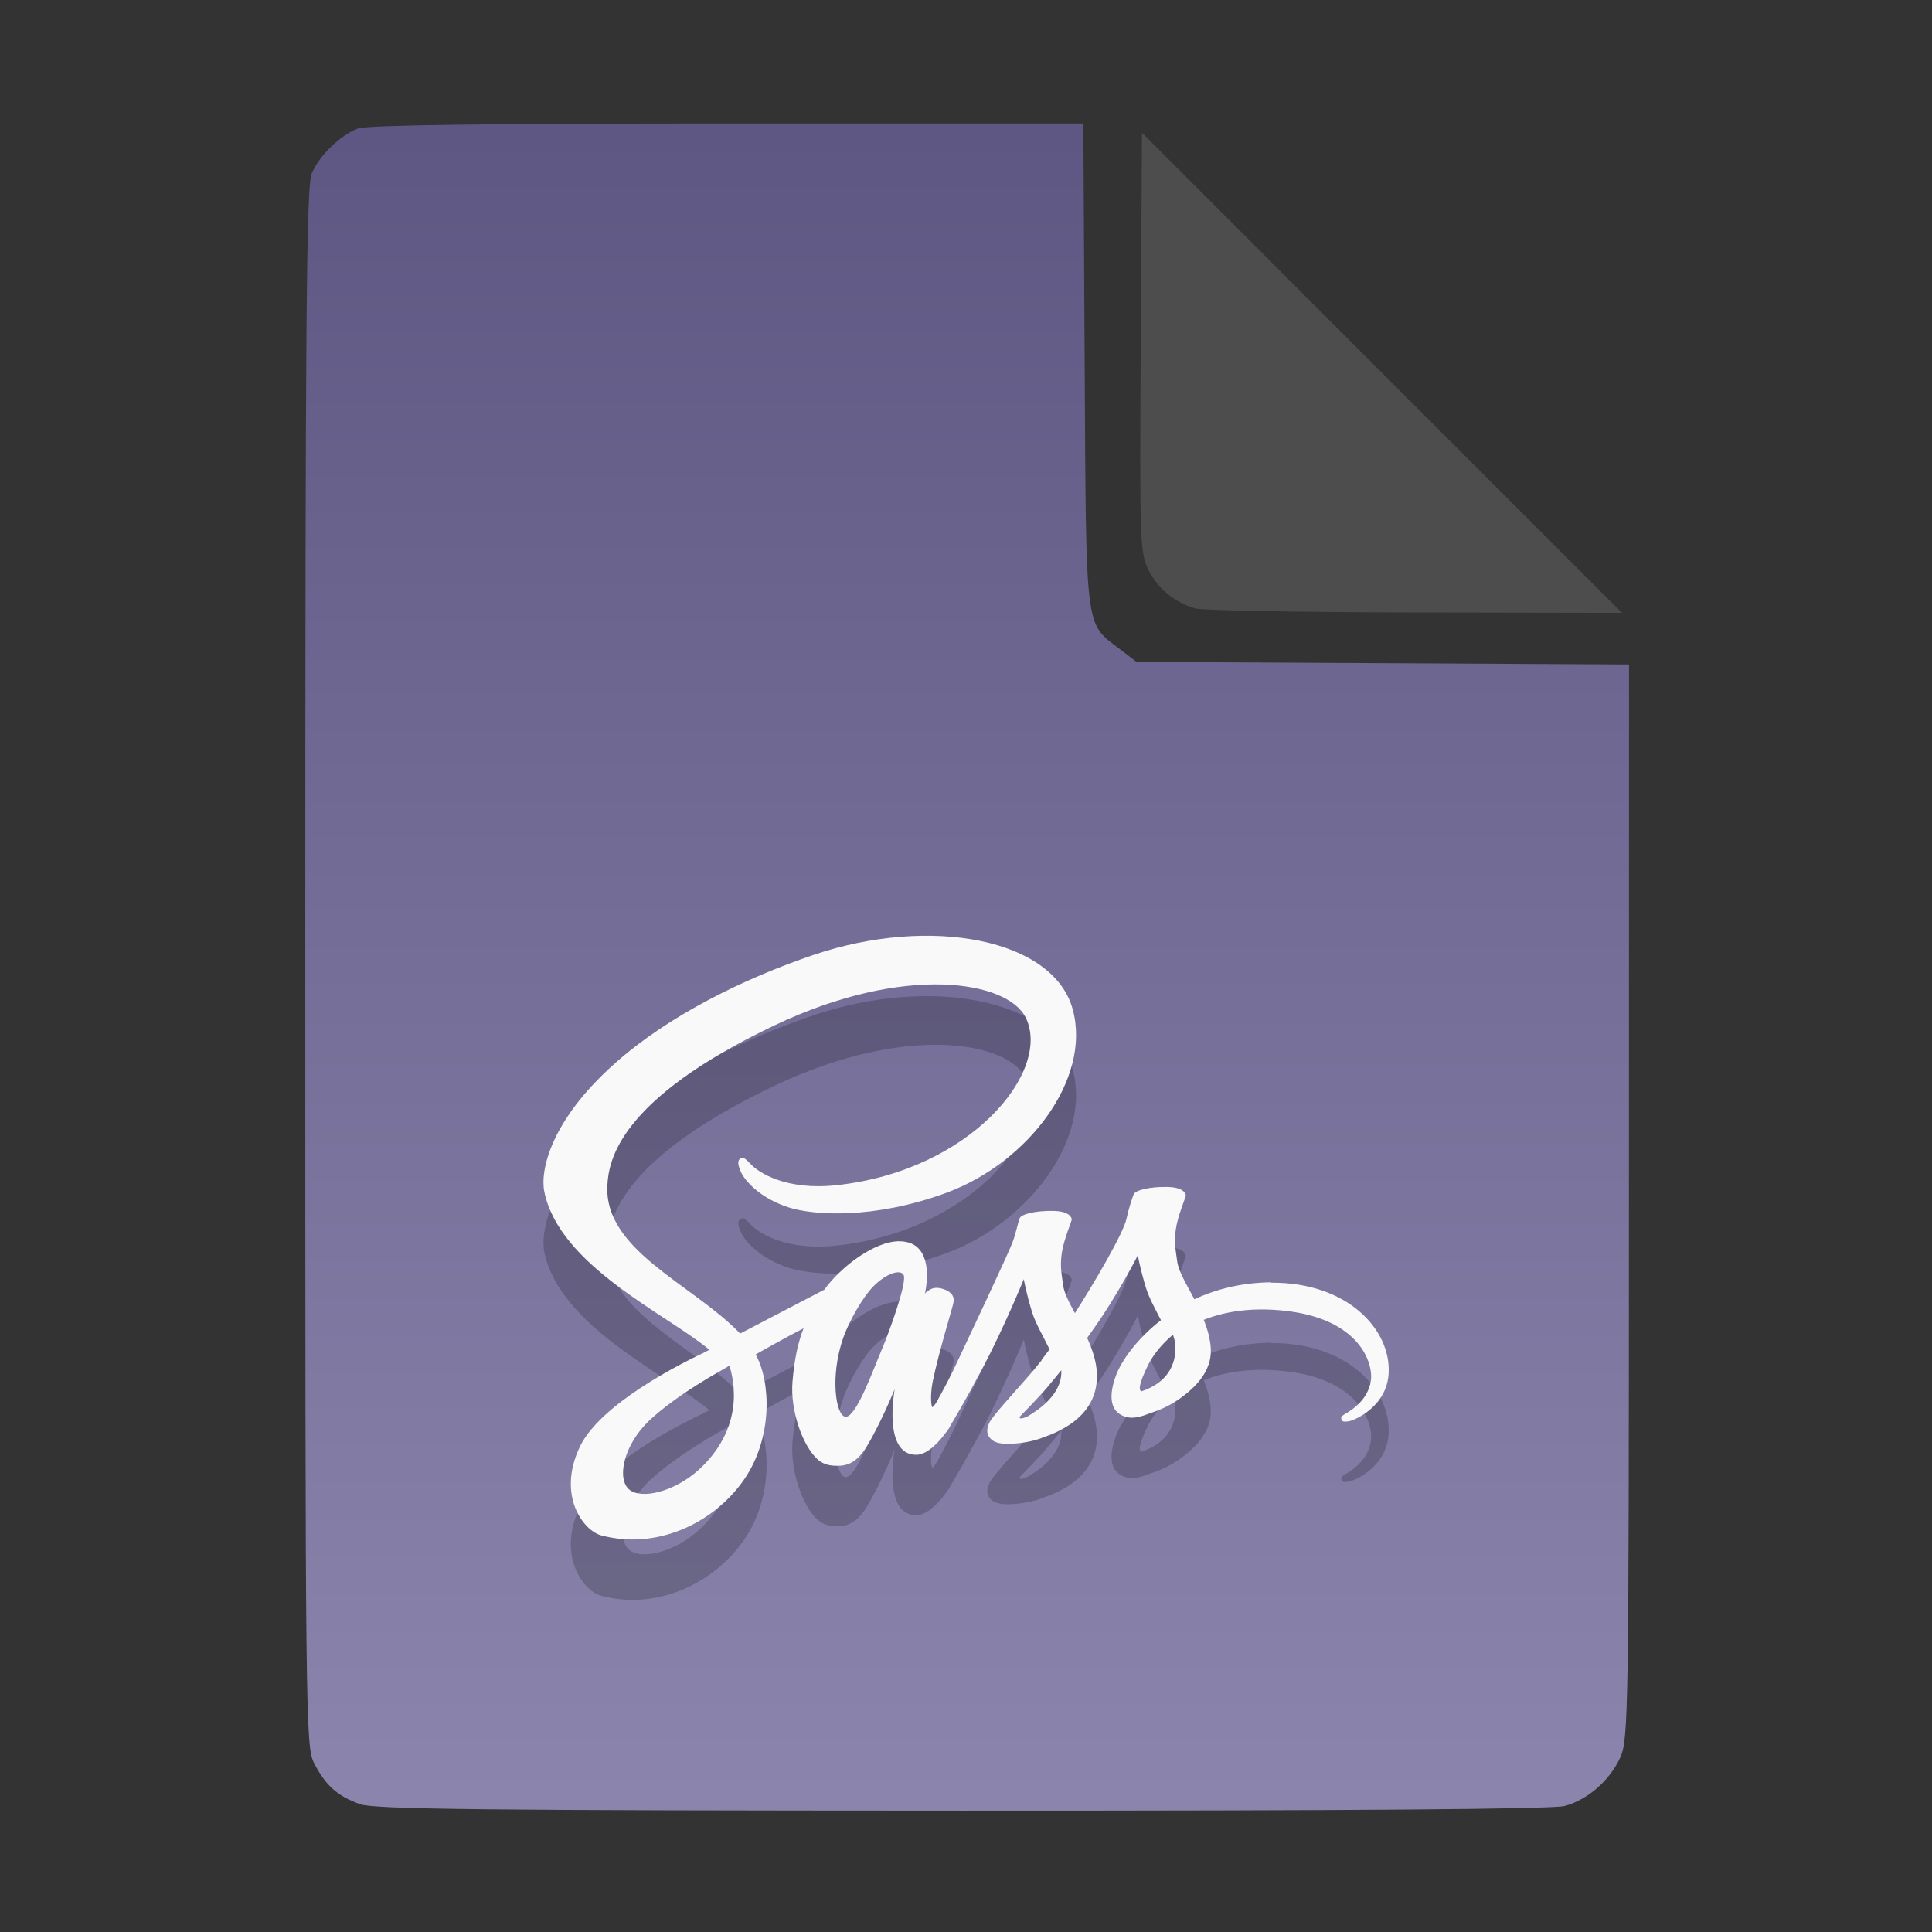 <?xml version="1.0" encoding="UTF-8" standalone="no"?>
<svg
   width="64"
   height="64"
   version="1.1"
   id="svg33319"
   sodipodi:docname="application-acad.svg"
   inkscape:version="1.3.2 (091e20ef0f, 2023-11-25)"
   xmlns:inkscape="http://www.inkscape.org/namespaces/inkscape"
   xmlns:sodipodi="http://sodipodi.sourceforge.net/DTD/sodipodi-0.dtd"
   xmlns:xlink="http://www.w3.org/1999/xlink"
   xmlns="http://www.w3.org/2000/svg"
   xmlns:svg="http://www.w3.org/2000/svg">
  <rect width="100%" height="100%" fill="#333333" stroke="none"/>
  <defs
     id="defs33323">
    <inkscape:path-effect
       effect="powerclip"
       id="path-effect865"
       is_visible="true"
       lpeversion="1"
       inverse="true"
       flatten="false"
       hide_clip="false"
       message="Use fill-rule evenodd on &lt;b&gt;fill and stroke&lt;/b&gt; dialog if no flatten result after convert clip to paths." />
    <clipPath
       clipPathUnits="userSpaceOnUse"
       id="clipPath861">
      <path
         style="display:block;fill:#4d4d4d"
         d="M 54,22 36,4 V 19.188 C 36,20.747 37.255,22 38.812,22 Z"
         id="path863" />
    </clipPath>
    <linearGradient
       id="linearGradient5"
       inkscape:collect="always">
      <stop
         style="stop-color:#5e5783;stop-opacity:1;"
         offset="0"
         id="stop5" />
      <stop
         style="stop-color:#8b85ad;stop-opacity:1;"
         offset="1"
         id="stop6" />
    </linearGradient>
    <linearGradient
       inkscape:collect="always"
       xlink:href="#linearGradient5"
       id="linearGradient7"
       x1="27.407"
       y1="4.397"
       x2="27.407"
       y2="59.519"
       gradientUnits="userSpaceOnUse" />
  </defs>
  <sodipodi:namedview
     id="namedview33321"
     pagecolor="#f5f7fa"
     bordercolor="#111111"
     borderopacity="1"
     inkscape:showpageshadow="0"
     inkscape:pageopacity="0"
     inkscape:pagecheckerboard="1"
     inkscape:deskcolor="#d1d1d1"
     showgrid="false"
     inkscape:zoom="6.4765626"
     inkscape:cx="32.424607"
     inkscape:cy="44.082026"
     inkscape:window-width="1489"
     inkscape:window-height="738"
     inkscape:window-x="82"
     inkscape:window-y="310"
     inkscape:window-maximized="0"
     inkscape:current-layer="svg33319" />
  <path
     style="fill:url(#linearGradient7);stroke:none;stroke-width:0.154"
     d="M 11.917,59.762 C 11.179,59.499 10.779,59.14 10.406,58.409 10.122,57.854 10.113,57.048 10.113,32.04 c 0,-21.561 0.035,-25.878 0.213,-26.293 0.257,-0.601 0.943,-1.267 1.534,-1.491 0.293,-0.111 4.272,-0.164 12.231,-0.164 h 11.796 l 0.044,7.99 c 0.049,8.921 0.002,8.534 1.151,9.411 l 0.567,0.433 8.157,0.043 8.157,0.043 -0.003,17.791 c -0.003,16.927 -0.017,17.821 -0.287,18.415 -0.346,0.761 -1.07,1.395 -1.838,1.608 -0.381,0.106 -7.078,0.157 -19.952,0.154 -15.942,-0.005 -19.482,-0.043 -19.967,-0.216 z"
     id="path3" />
  <path
     d="m 42.104,44.478 c -0.979,0.012 -1.827,0.229 -2.538,0.563 -0.263,-0.495 -0.525,-0.928 -0.569,-1.251 -0.049,-0.375 -0.109,-0.605 -0.049,-1.053 0.06,-0.448 0.334,-1.084 0.334,-1.136 -0.005,-0.047 -0.06,-0.276 -0.623,-0.281 -0.563,-0.012 -1.05,0.104 -1.105,0.245 -0.055,0.141 -0.164,0.464 -0.235,0.798 -0.098,0.49 -1.127,2.225 -1.712,3.137 -0.191,-0.354 -0.355,-0.667 -0.388,-0.917 -0.049,-0.375 -0.109,-0.605 -0.049,-1.053 0.06,-0.448 0.334,-1.084 0.334,-1.136 -0.005,-0.047 -0.06,-0.276 -0.623,-0.281 -0.563,-0.012 -1.05,0.104 -1.105,0.245 -0.055,0.141 -0.115,0.474 -0.235,0.797 -0.115,0.323 -1.482,3.221 -1.838,3.976 -0.18,0.386 -0.339,0.693 -0.454,0.902 -0.115,0.208 -0.005,0.016 -0.016,0.036 -0.098,0.177 -0.153,0.276 -0.153,0.276 v 0.012 c -0.077,0.13 -0.159,0.255 -0.197,0.255 -0.027,0 -0.082,-0.349 0.011,-0.829 0.202,-1.006 0.695,-2.575 0.689,-2.632 0,-0.027 0.093,-0.302 -0.317,-0.443 -0.399,-0.141 -0.541,0.093 -0.574,0.093 -0.033,0 -0.06,0.084 -0.06,0.084 0,0 0.443,-1.767 -0.848,-1.767 -0.809,0 -1.925,0.839 -2.478,1.605 -0.35,0.183 -1.094,0.568 -1.881,0.98 -0.301,0.156 -0.613,0.323 -0.908,0.474 l -0.06,-0.063 c -1.564,-1.59 -4.457,-2.715 -4.337,-4.852 0.044,-0.777 0.328,-2.825 5.557,-5.305 4.282,-2.033 7.712,-1.475 8.308,-0.235 0.848,1.772 -1.832,5.066 -6.284,5.54 -1.695,0.182 -2.587,-0.443 -2.811,-0.677 -0.235,-0.245 -0.268,-0.255 -0.356,-0.209 -0.142,0.073 -0.055,0.292 0,0.422 0.131,0.328 0.678,0.912 1.608,1.204 0.815,0.255 2.806,0.396 5.212,-0.49 2.696,-0.995 4.802,-3.758 4.184,-6.066 -0.629,-2.351 -4.72,-3.122 -8.587,-1.814 -2.303,0.782 -4.797,2.001 -6.59,3.601 -2.133,1.897 -2.472,3.554 -2.33,4.242 0.498,2.455 4.047,4.055 5.469,5.238 -0.071,0.036 -0.137,0.073 -0.197,0.104 -0.711,0.333 -3.418,1.683 -4.096,3.111 -0.766,1.616 0.12,2.778 0.711,2.934 1.827,0.485 3.697,-0.386 4.709,-1.819 1.006,-1.433 0.886,-3.294 0.421,-4.143 l -0.016,-0.032 0.558,-0.313 c 0.361,-0.203 0.716,-0.391 1.028,-0.553 -0.175,0.453 -0.301,0.99 -0.366,1.772 -0.077,0.917 0.317,2.106 0.837,2.575 0.23,0.203 0.503,0.208 0.673,0.208 0.602,0 0.875,-0.474 1.176,-1.042 0.372,-0.693 0.7,-1.496 0.7,-1.496 0,0 -0.41,2.173 0.711,2.173 0.41,0 0.82,-0.506 1.006,-0.766 v 0.012 c 0,0 0.011,-0.016 0.033,-0.052 0.044,-0.062 0.066,-0.1 0.066,-0.1 v -0.012 c 0.164,-0.271 0.531,-0.891 1.077,-1.918 0.706,-1.324 1.384,-2.981 1.384,-2.981 0,0 0.066,0.407 0.268,1.074 0.12,0.396 0.383,0.829 0.585,1.251 -0.164,0.219 -0.263,0.344 -0.263,0.344 l 0.005,0.012 c -0.131,0.167 -0.279,0.344 -0.432,0.521 -0.558,0.636 -1.225,1.36 -1.313,1.569 -0.104,0.245 -0.082,0.427 0.12,0.573 0.148,0.104 0.41,0.125 0.689,0.104 0.503,-0.032 0.853,-0.151 1.028,-0.224 0.273,-0.094 0.585,-0.234 0.886,-0.443 0.547,-0.386 0.881,-0.933 0.848,-1.662 -0.016,-0.401 -0.153,-0.798 -0.323,-1.173 0.049,-0.067 0.098,-0.136 0.148,-0.209 0.864,-1.204 1.531,-2.528 1.531,-2.528 0,0 0.066,0.407 0.268,1.074 0.104,0.339 0.312,0.709 0.498,1.074 -0.809,0.631 -1.318,1.36 -1.493,1.84 -0.323,0.886 -0.071,1.287 0.405,1.381 0.213,0.043 0.52,-0.052 0.749,-0.146 0.284,-0.089 0.629,-0.24 0.946,-0.464 0.547,-0.386 1.072,-0.923 1.045,-1.647 -0.016,-0.333 -0.109,-0.662 -0.235,-0.975 0.689,-0.271 1.581,-0.427 2.713,-0.297 2.434,0.271 2.915,1.72 2.822,2.324 -0.093,0.605 -0.602,0.938 -0.771,1.042 -0.17,0.098 -0.224,0.135 -0.208,0.208 0.022,0.109 0.098,0.104 0.246,0.084 0.202,-0.032 1.28,-0.495 1.324,-1.61 0.066,-1.433 -1.362,-2.997 -3.894,-2.981 z m -18.77,6.03 c -0.804,0.839 -1.936,1.157 -2.417,0.886 -0.52,-0.287 -0.317,-1.522 0.673,-2.413 0.602,-0.542 1.384,-1.042 1.898,-1.35 0.115,-0.068 0.29,-0.167 0.498,-0.287 0.033,-0.021 0.055,-0.032 0.055,-0.032 0.038,-0.021 0.082,-0.047 0.126,-0.073 0.366,1.272 0.016,2.387 -0.831,3.268 z m 5.879,-3.81 c -0.279,0.651 -0.87,2.325 -1.225,2.231 -0.306,-0.079 -0.492,-1.345 -0.06,-2.596 0.219,-0.631 0.684,-1.381 0.957,-1.673 0.443,-0.469 0.924,-0.625 1.045,-0.433 0.142,0.25 -0.541,2.064 -0.716,2.47 z m 4.851,2.21 c -0.12,0.057 -0.23,0.1 -0.279,0.068 -0.038,-0.022 0.049,-0.1 0.049,-0.1 0,0 0.607,-0.62 0.848,-0.907 0.137,-0.167 0.301,-0.36 0.476,-0.579 v 0.062 c 0,0.75 -0.755,1.251 -1.094,1.454 z m 3.741,-0.813 c -0.088,-0.062 -0.077,-0.255 0.219,-0.86 0.115,-0.24 0.377,-0.641 0.831,-1.022 0.055,0.156 0.088,0.307 0.082,0.448 -0.005,0.938 -0.706,1.287 -1.132,1.433 z"
     id="path4-3-2"
     style="fill:#000000;opacity:0.2"
     inkscape:connector-curvature="0" />
  <path
     d="m 42.104,42.478 c -0.979,0.012 -1.827,0.229 -2.538,0.563 -0.263,-0.495 -0.525,-0.928 -0.569,-1.251 -0.049,-0.375 -0.109,-0.605 -0.049,-1.053 0.06,-0.448 0.334,-1.084 0.334,-1.136 -0.005,-0.047 -0.06,-0.276 -0.623,-0.281 -0.563,-0.012 -1.05,0.104 -1.105,0.245 -0.055,0.141 -0.164,0.464 -0.235,0.798 -0.098,0.49 -1.127,2.225 -1.712,3.137 -0.191,-0.354 -0.355,-0.667 -0.388,-0.917 -0.049,-0.375 -0.109,-0.605 -0.049,-1.053 0.06,-0.448 0.334,-1.084 0.334,-1.136 -0.005,-0.047 -0.06,-0.276 -0.623,-0.281 -0.563,-0.012 -1.05,0.104 -1.105,0.245 -0.055,0.141 -0.115,0.474 -0.235,0.797 -0.115,0.323 -1.482,3.221 -1.838,3.976 -0.18,0.386 -0.339,0.693 -0.454,0.902 -0.115,0.208 -0.005,0.016 -0.016,0.036 -0.098,0.177 -0.153,0.276 -0.153,0.276 v 0.012 c -0.077,0.13 -0.159,0.255 -0.197,0.255 -0.027,0 -0.082,-0.349 0.011,-0.829 0.202,-1.006 0.695,-2.575 0.689,-2.632 0,-0.027 0.093,-0.302 -0.317,-0.443 -0.399,-0.141 -0.541,0.093 -0.574,0.093 -0.033,0 -0.06,0.084 -0.06,0.084 0,0 0.443,-1.767 -0.848,-1.767 -0.809,0 -1.925,0.839 -2.478,1.605 -0.35,0.183 -1.094,0.568 -1.881,0.98 -0.301,0.156 -0.613,0.323 -0.908,0.474 l -0.06,-0.063 c -1.564,-1.59 -4.457,-2.715 -4.337,-4.852 0.044,-0.777 0.328,-2.825 5.557,-5.305 4.282,-2.033 7.712,-1.475 8.308,-0.235 0.848,1.772 -1.832,5.066 -6.284,5.54 -1.695,0.182 -2.587,-0.443 -2.811,-0.677 -0.235,-0.245 -0.268,-0.255 -0.356,-0.209 -0.142,0.073 -0.055,0.292 0,0.422 0.131,0.328 0.678,0.912 1.608,1.204 0.815,0.255 2.806,0.396 5.212,-0.49 2.696,-0.995 4.802,-3.758 4.184,-6.066 -0.629,-2.351 -4.72,-3.122 -8.587,-1.814 -2.303,0.782 -4.797,2.001 -6.59,3.601 -2.133,1.897 -2.472,3.554 -2.33,4.242 0.498,2.455 4.047,4.055 5.469,5.238 -0.071,0.036 -0.137,0.073 -0.197,0.104 -0.711,0.333 -3.418,1.683 -4.096,3.111 -0.766,1.616 0.12,2.778 0.711,2.934 1.827,0.485 3.697,-0.386 4.709,-1.819 1.006,-1.433 0.886,-3.294 0.421,-4.143 l -0.016,-0.032 0.558,-0.313 c 0.361,-0.203 0.716,-0.391 1.028,-0.553 -0.175,0.453 -0.301,0.99 -0.366,1.772 -0.077,0.917 0.317,2.106 0.837,2.575 0.23,0.203 0.503,0.208 0.673,0.208 0.602,0 0.875,-0.474 1.176,-1.042 0.372,-0.693 0.7,-1.496 0.7,-1.496 0,0 -0.41,2.173 0.711,2.173 0.41,0 0.82,-0.506 1.006,-0.766 v 0.012 c 0,0 0.011,-0.016 0.033,-0.052 0.044,-0.062 0.066,-0.1 0.066,-0.1 v -0.012 c 0.164,-0.271 0.531,-0.891 1.077,-1.918 0.706,-1.324 1.384,-2.981 1.384,-2.981 0,0 0.066,0.407 0.268,1.074 0.12,0.396 0.383,0.829 0.585,1.251 -0.164,0.219 -0.263,0.344 -0.263,0.344 l 0.005,0.012 c -0.131,0.167 -0.279,0.344 -0.432,0.521 -0.558,0.636 -1.225,1.36 -1.313,1.569 -0.104,0.245 -0.082,0.427 0.12,0.573 0.148,0.104 0.41,0.125 0.689,0.104 0.503,-0.032 0.853,-0.151 1.028,-0.224 0.273,-0.094 0.585,-0.234 0.886,-0.443 0.547,-0.386 0.881,-0.933 0.848,-1.662 -0.016,-0.401 -0.153,-0.798 -0.323,-1.173 0.049,-0.067 0.098,-0.136 0.148,-0.209 0.864,-1.204 1.531,-2.528 1.531,-2.528 0,0 0.066,0.407 0.268,1.074 0.104,0.339 0.312,0.709 0.498,1.074 -0.809,0.631 -1.318,1.36 -1.493,1.84 -0.323,0.886 -0.071,1.287 0.405,1.381 0.213,0.043 0.52,-0.052 0.749,-0.146 0.284,-0.089 0.629,-0.24 0.946,-0.464 0.547,-0.386 1.072,-0.923 1.045,-1.647 -0.016,-0.333 -0.109,-0.662 -0.235,-0.975 0.689,-0.271 1.581,-0.427 2.713,-0.297 2.434,0.271 2.915,1.72 2.822,2.324 -0.093,0.605 -0.602,0.938 -0.771,1.042 -0.17,0.098 -0.224,0.135 -0.208,0.208 0.022,0.109 0.098,0.104 0.246,0.084 0.202,-0.032 1.28,-0.495 1.324,-1.61 0.066,-1.433 -1.362,-2.997 -3.894,-2.981 z m -18.77,6.03 c -0.804,0.839 -1.936,1.157 -2.417,0.886 -0.52,-0.287 -0.317,-1.522 0.673,-2.413 0.602,-0.542 1.384,-1.042 1.898,-1.35 0.115,-0.068 0.29,-0.167 0.498,-0.287 0.033,-0.021 0.055,-0.032 0.055,-0.032 0.038,-0.021 0.082,-0.047 0.126,-0.073 0.366,1.272 0.016,2.387 -0.831,3.268 z m 5.879,-3.81 c -0.279,0.651 -0.87,2.325 -1.225,2.231 -0.306,-0.079 -0.492,-1.345 -0.06,-2.596 0.219,-0.631 0.684,-1.381 0.957,-1.673 0.443,-0.469 0.924,-0.625 1.045,-0.433 0.142,0.25 -0.541,2.064 -0.716,2.47 z m 4.851,2.21 c -0.12,0.057 -0.23,0.1 -0.279,0.068 -0.038,-0.022 0.049,-0.1 0.049,-0.1 0,0 0.607,-0.62 0.848,-0.907 0.137,-0.167 0.301,-0.36 0.476,-0.579 v 0.062 c 0,0.75 -0.755,1.251 -1.094,1.454 z m 3.741,-0.813 c -0.088,-0.062 -0.077,-0.255 0.219,-0.86 0.115,-0.24 0.377,-0.641 0.831,-1.022 0.055,0.156 0.088,0.307 0.082,0.448 -0.005,0.938 -0.706,1.287 -1.132,1.433 z"
     id="path4-3"
     style="opacity:1;fill:#f9f9f9"
     inkscape:connector-curvature="0" />
  <g
     aria-label="LOG"
     id="text1753"
     style="font-size:2.822px;line-height:0;font-family:Cantarell;-inkscape-font-specification:Cantarell;letter-spacing:0.206px;fill:none;stroke:#f5f7fa;stroke-width:0.265"
     transform="matrix(3.78,0,0,3.78,-5.935,4.236)" />
  <path
     style="fill:#4d4d4d;stroke:none;stroke-width:0.154;fill-opacity:1"
     d="m 39.591,20.156 c -0.69,-0.209 -1.229,-0.651 -1.541,-1.263 -0.288,-0.564 -0.3,-0.908 -0.261,-7.543 l 0.04,-6.952 7.951,7.952 7.951,7.952 -6.87,-0.013 c -3.779,-0.007 -7.05,-0.068 -7.27,-0.134 z"
     id="path4" />
</svg>
